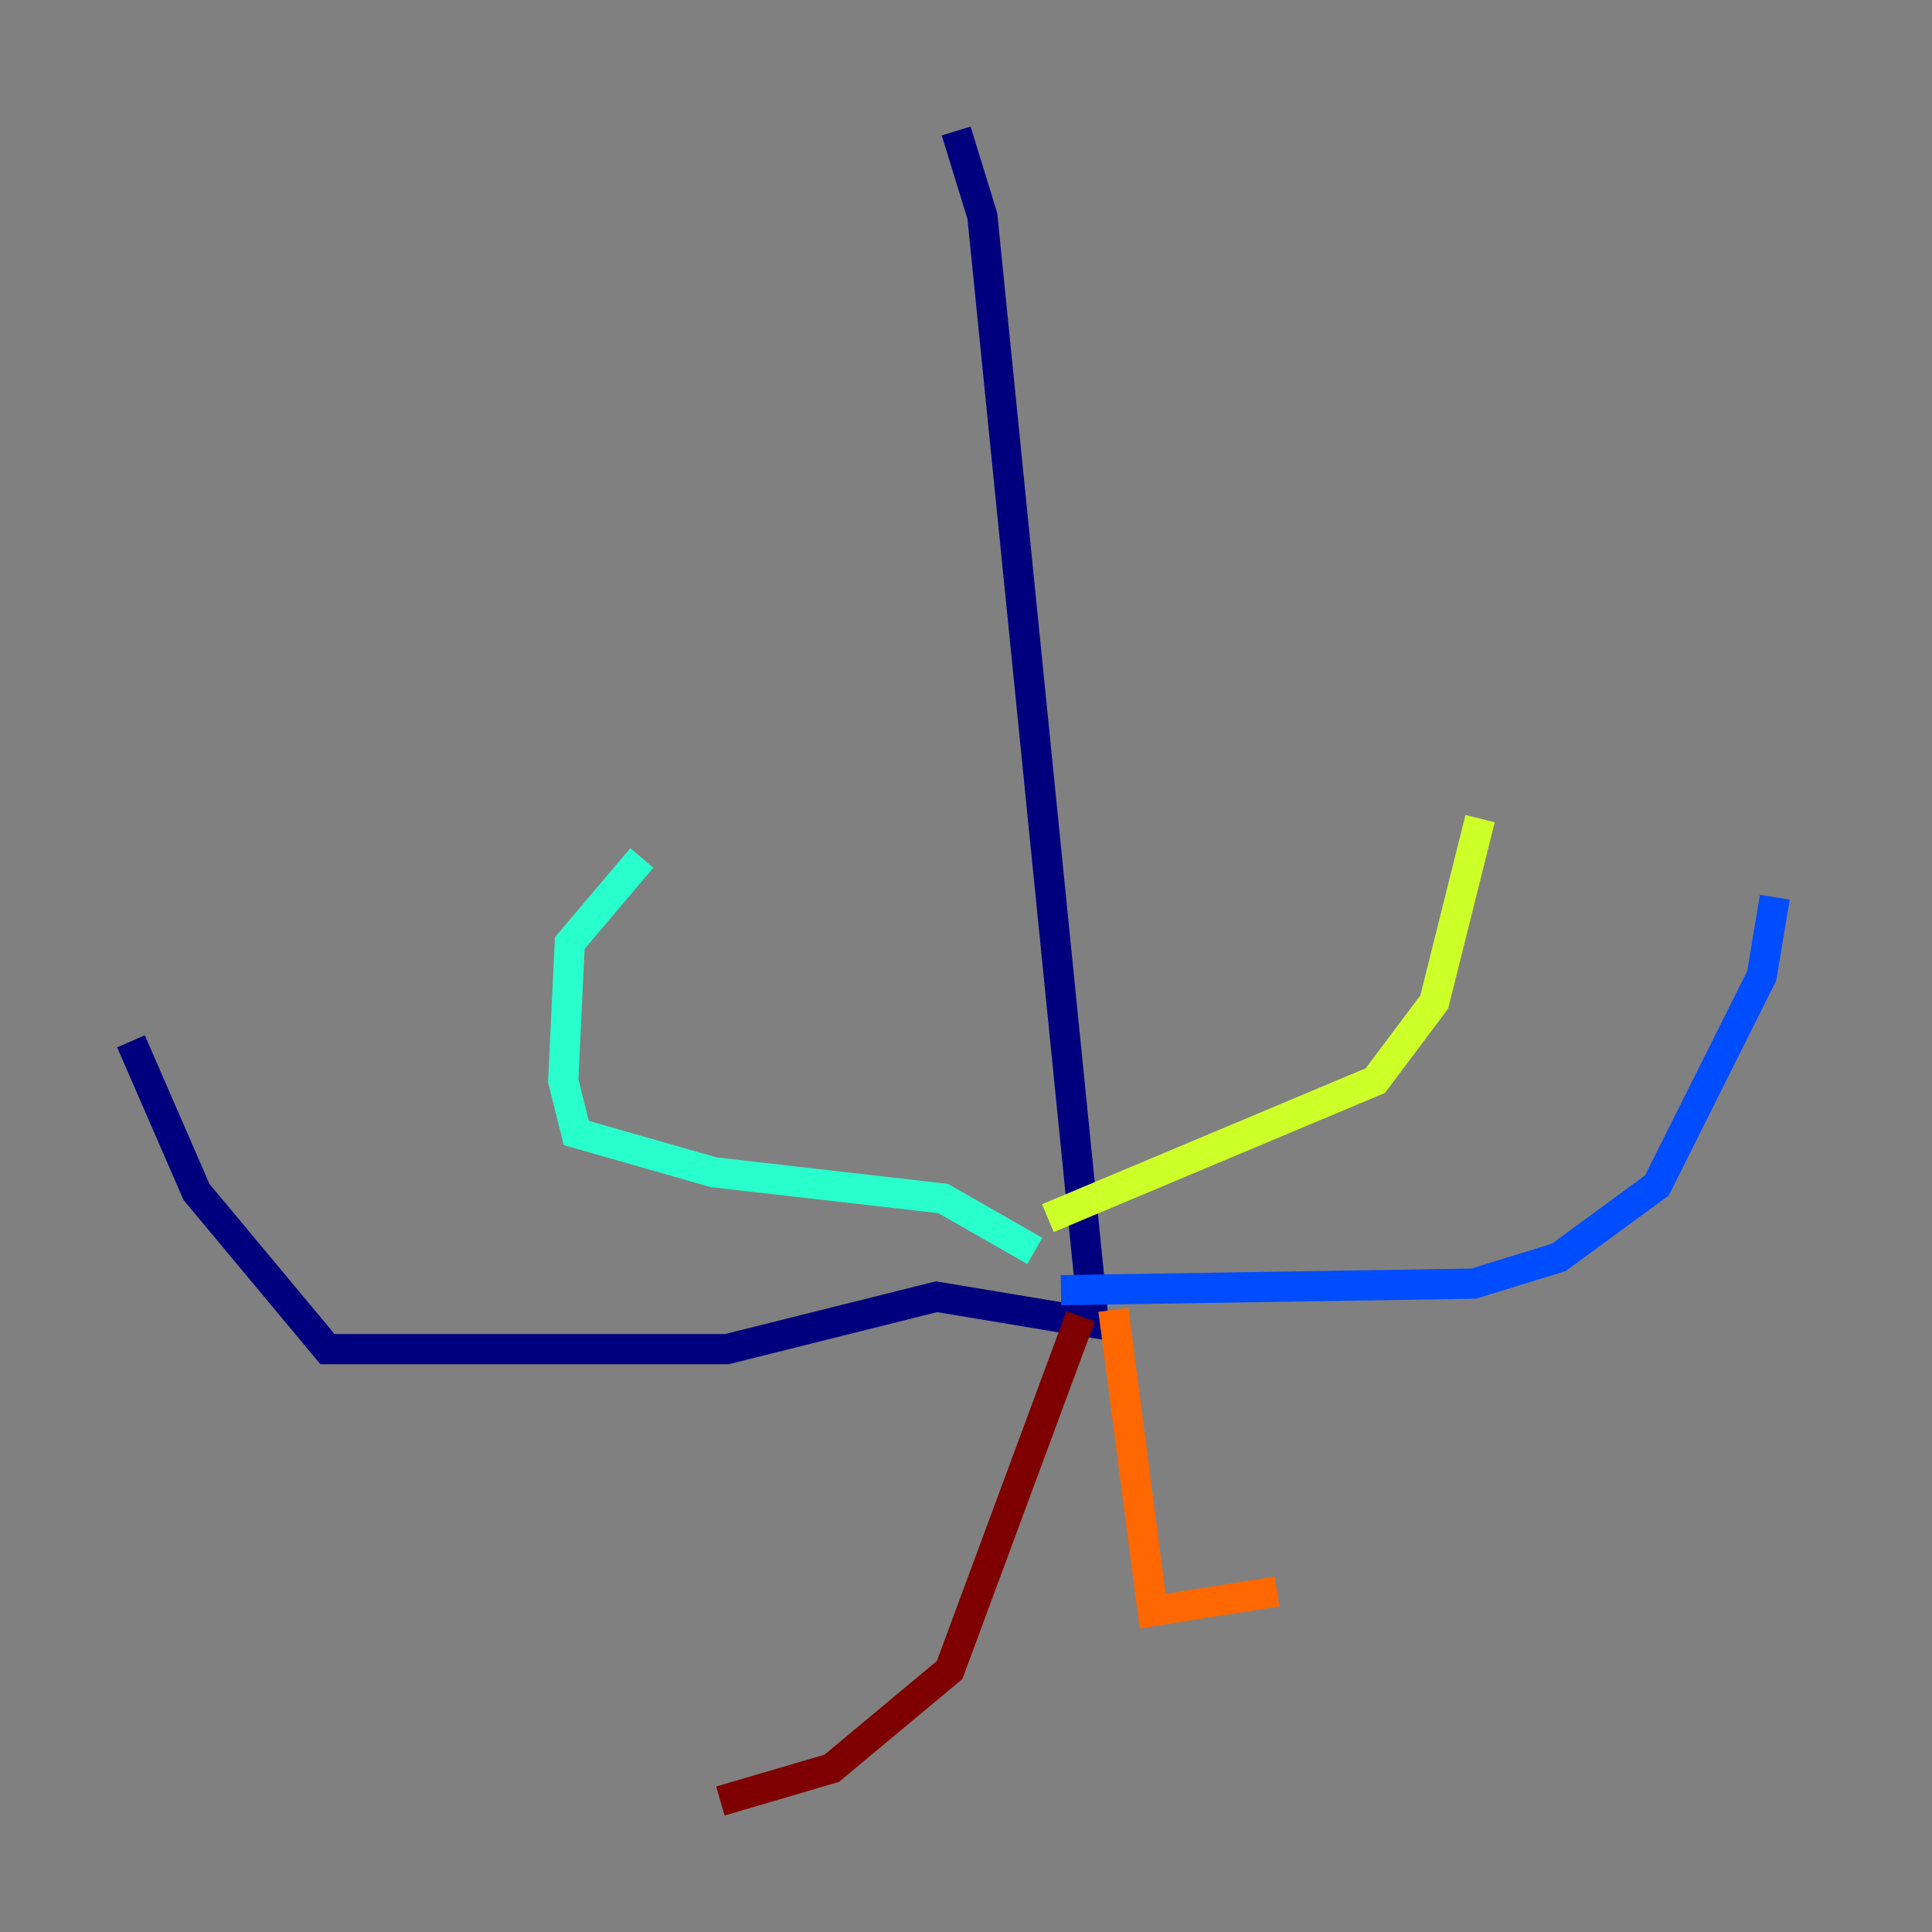 <?xml version="1.0" encoding="utf-8" ?>
<svg baseProfile="tiny" height="128" version="1.2" viewBox="0,0,128,128" width="128" xmlns="http://www.w3.org/2000/svg" xmlns:ev="http://www.w3.org/2001/xml-events" xmlns:xlink="http://www.w3.org/1999/xlink"><rect x="0" y="0" width="128" height="128" fill="#808080" stroke="none"/><defs /><polyline fill="none" points="63.349,8.678 65.085,14.319 72.461,87.647 62.047,85.912 48.163,89.383 21.695,89.383 13.017,78.969 8.678,68.99" stroke="#00007f" stroke-width="2" /><polyline fill="none" points="70.291,85.478 97.627,85.044 103.268,83.308 109.776,78.536 116.719,64.651 117.586,59.444" stroke="#004cff" stroke-width="2" /><polyline fill="none" points="68.556,82.875 62.481,79.403 47.295,77.668 38.183,75.064 37.315,71.593 37.749,62.481 42.522,56.841" stroke="#29ffcd" stroke-width="2" /><polyline fill="none" points="69.424,80.705 91.119,71.593 95.024,66.386 98.061,54.237" stroke="#cdff29" stroke-width="2" /><polyline fill="none" points="73.763,86.78 76.366,106.739 84.61,105.437" stroke="#ff6700" stroke-width="2" /><polyline fill="none" points="71.593,87.214 62.915,110.644 55.105,117.153 47.729,119.322" stroke="#7f0000" stroke-width="2" /></svg>
